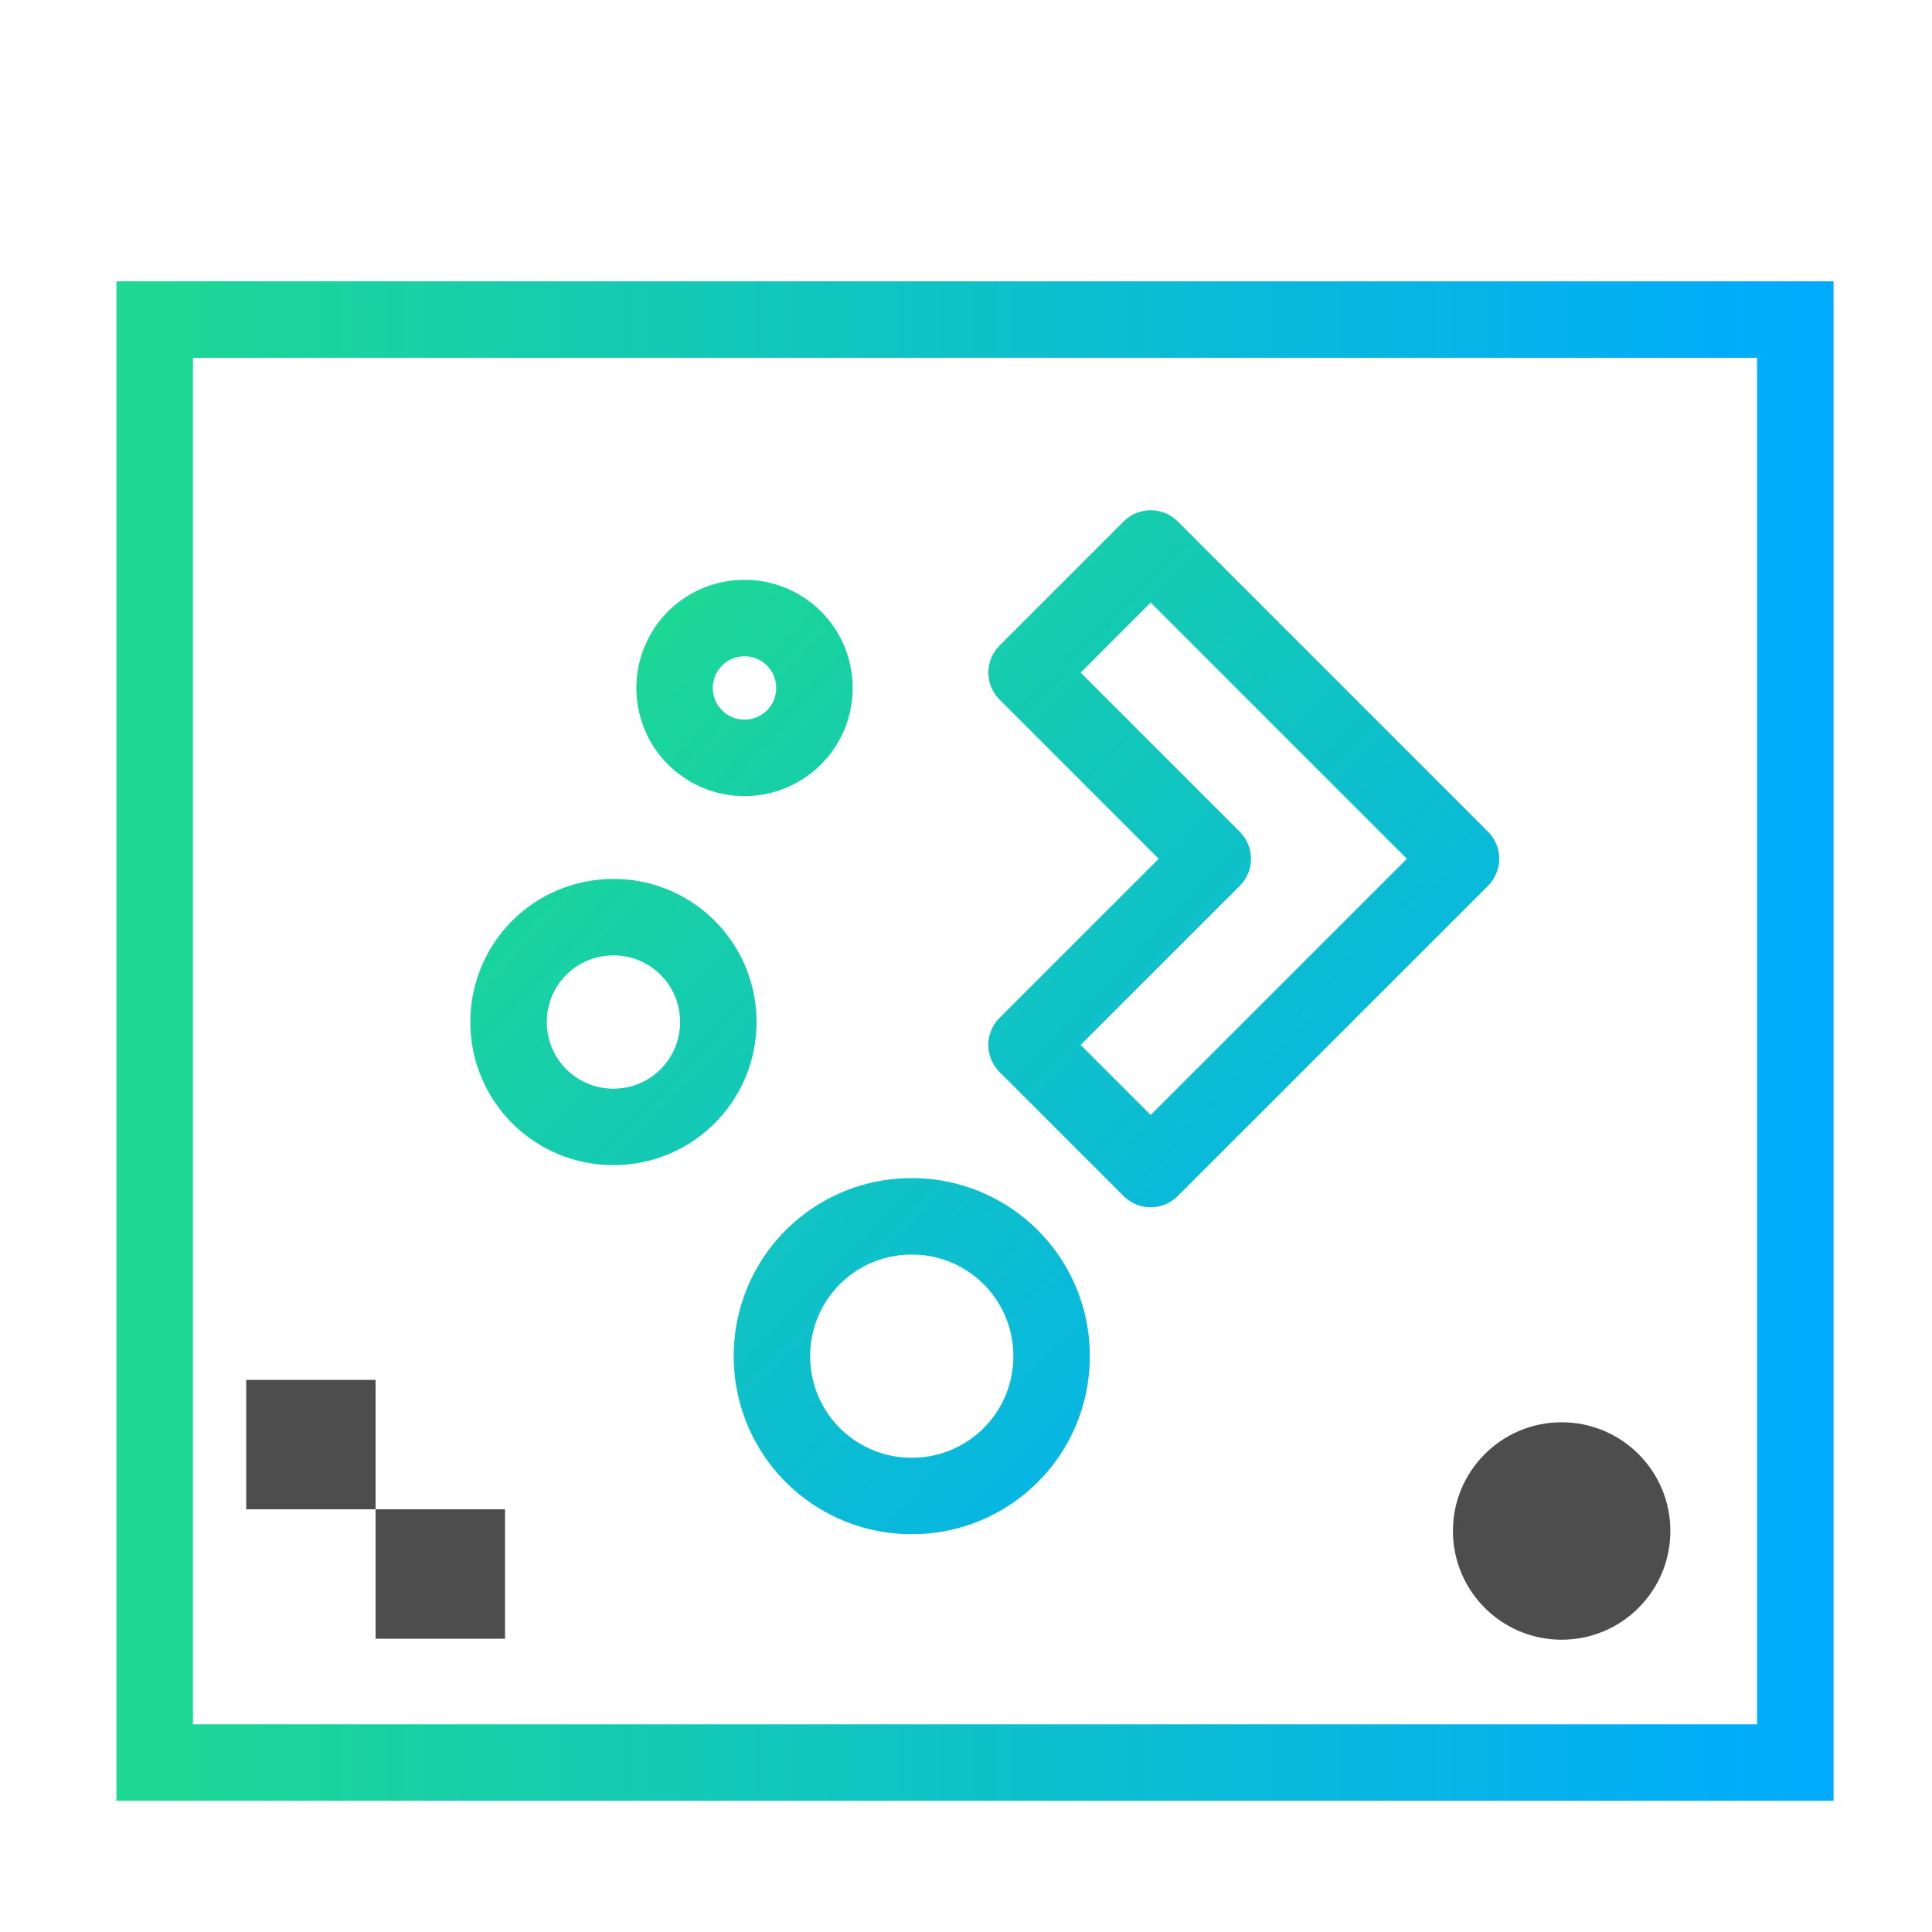 <svg xmlns="http://www.w3.org/2000/svg" xmlns:xlink="http://www.w3.org/1999/xlink" width="48" height="48"><defs><linearGradient id="a"><stop stop-color="#1dd991"/><stop offset="1" stop-color="#0af"/></linearGradient><linearGradient xlink:href="#a" id="b" gradientUnits="userSpaceOnUse" x1="8.595" y1="13.704" x2="40.228" y2="43.942"/><linearGradient xlink:href="#a" id="c" gradientUnits="userSpaceOnUse" x1="8.595" y1="13.704" x2="40.228" y2="43.942"/><linearGradient xlink:href="#a" id="d" gradientUnits="userSpaceOnUse" x1="8.595" y1="13.704" x2="40.228" y2="43.942"/><linearGradient xlink:href="#a" id="e" gradientUnits="userSpaceOnUse" x1="8.595" y1="13.704" x2="40.228" y2="43.942"/><linearGradient xlink:href="#a" id="f" gradientUnits="userSpaceOnUse" x1="8.595" y1="13.704" x2="40.228" y2="43.942"/><linearGradient xlink:href="#a" id="g" x1="3" y1="24" x2="45" y2="24" gradientUnits="userSpaceOnUse" gradientTransform="matrix(1.02 0 0 .897 -.281 4.31)"/></defs><g transform="translate(-492.56 -660.423) scale(1.29)" fill="#4d4d4d"><circle r="2.094" cy="541.442" cx="411.906"/><path d="M386.571 538.532v2.492h2.492v-2.492zm2.492 2.492v2.493h2.493v-2.493z"/></g><g transform="translate(7.22 7.463) scale(.702)" fill="none" stroke="url(#b)" stroke-width="2.706" stroke-linecap="round" stroke-linejoin="round"><path d="M21.984 32.417a4.937 4.937 0 0 0-4.948 4.947 4.937 4.937 0 0 0 4.948 4.949 4.937 4.937 0 0 0 4.948-4.949 4.937 4.937 0 0 0-4.948-4.947" stroke="url(#c)"/><path d="M30.44 8.78l-4.392 4.393 6.588 6.59-6.59 6.588 4.393 4.392 10.982-10.981z" stroke="url(#d)"/><path d="M11.427 21.829a3.703 3.703 0 0 0-3.712 3.71 3.704 3.704 0 0 0 3.712 3.712 3.704 3.704 0 0 0 3.71-3.712 3.704 3.704 0 0 0-3.71-3.711" stroke="url(#e)"/><path d="M16.065 11.243a2.468 2.468 0 0 0-2.474 2.473 2.468 2.468 0 0 0 2.474 2.474 2.468 2.468 0 0 0 2.473-2.474 2.468 2.468 0 0 0-2.473-2.473" stroke="url(#f)"/></g><rect width="40.76" height="35.851" x="3.844" y="7.939" ry="0" fill="none" stroke="url(#g)" stroke-width="1.9" stroke-linecap="round" paint-order="markers stroke fill"/></svg>